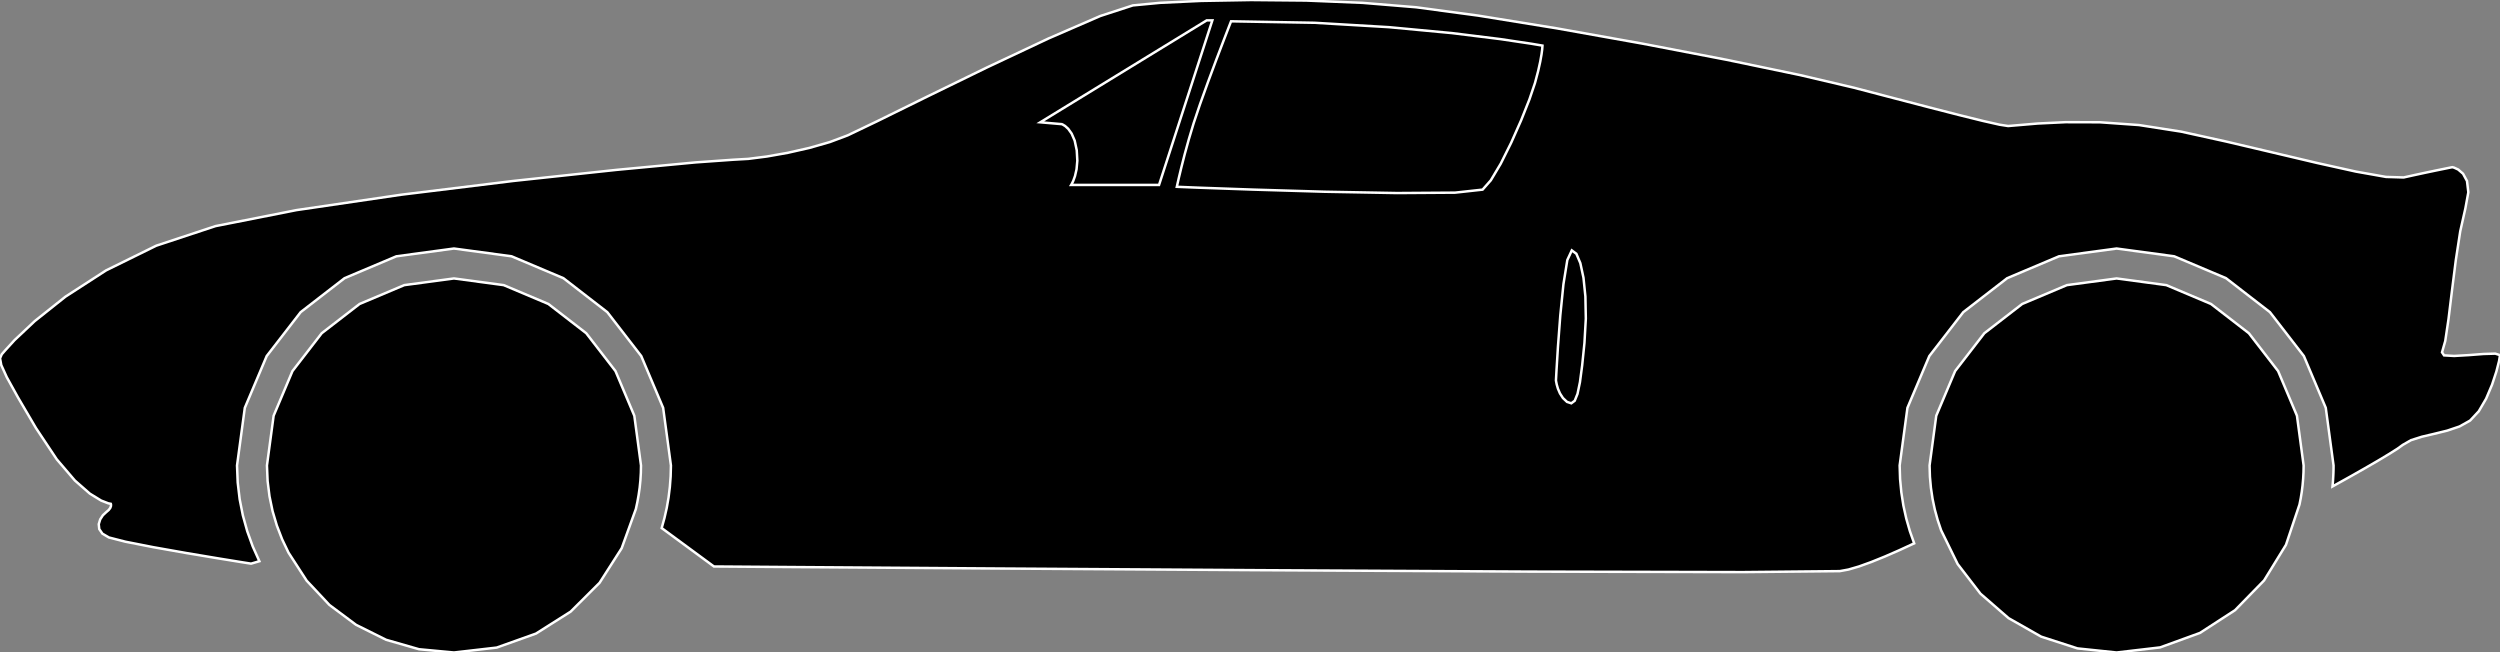 <?xml version="1.0" encoding="utf-8" ?>
<svg baseProfile="full" height="26.1" version="1.1" width="100.0" xmlns="http://www.w3.org/2000/svg" xmlns:ev="http://www.w3.org/2001/xml-events" xmlns:xlink="http://www.w3.org/1999/xlink"><rect width="100%" height="100%" fill="#808080" stroke="none"/><defs><clipPath /></defs><polygon points="97.681,14.093 97.681,14.093 97.762,14.215 97.762,14.215 98.166,14.238 98.166,14.238 98.742,14.205 98.742,14.205 99.341,14.159 99.341,14.159 99.81,14.145 99.81,14.145 100.0,14.205 100.0,14.205 99.963,14.438 99.963,14.438 99.856,14.859 99.856,14.859 99.682,15.388 99.682,15.388 99.446,15.945 99.446,15.945 99.151,16.45 99.151,16.45 98.803,16.823 98.803,16.823 98.38,17.059 98.38,17.059 97.889,17.225 97.889,17.225 97.372,17.352 97.372,17.352 96.875,17.469 96.875,17.469 96.439,17.607 96.439,17.607 96.11,17.796 96.11,17.796 95.91,17.941 95.91,17.941 95.576,18.153 95.576,18.153 95.128,18.422 95.128,18.422 94.586,18.736 94.586,18.736 93.97,19.085 93.97,19.085 93.3,19.458 93.3,19.458 93.313,19.32 93.313,19.32 93.323,19.181 93.323,19.181 93.331,19.041 93.331,19.041 93.337,18.901 93.337,18.901 93.341,18.76 93.341,18.76 93.342,18.619 93.342,18.619 93.031,16.314 93.031,16.314 92.155,14.242 92.155,14.242 90.797,12.486 90.797,12.486 89.04,11.127 89.04,11.127 86.968,10.252 86.968,10.252 84.664,9.941 84.664,9.941 82.36,10.252 82.36,10.252 80.288,11.127 80.288,11.127 78.531,12.486 78.531,12.486 77.173,14.242 77.173,14.242 76.297,16.314 76.297,16.314 75.986,18.619 75.986,18.619 76.003,19.163 76.003,19.163 76.054,19.699 76.054,19.699 76.136,20.225 76.136,20.225 76.25,20.74 76.25,20.74 76.394,21.243 76.394,21.243 76.567,21.734 76.567,21.734 75.969,22.01 75.969,22.01 75.392,22.262 75.392,22.262 74.851,22.481 74.851,22.481 74.361,22.658 74.361,22.658 73.936,22.782 73.936,22.782 73.592,22.845 73.592,22.845 69.724,22.884 69.724,22.884 61.235,22.864 61.235,22.864 50.5,22.808 50.5,22.808 39.892,22.74 39.892,22.74 31.787,22.683 31.787,22.683 28.557,22.659 28.557,22.659 26.467,21.122 26.467,21.122 26.578,20.721 26.578,20.721 26.67,20.314 26.67,20.314 26.742,19.899 26.742,19.899 26.794,19.478 26.794,19.478 26.826,19.051 26.826,19.051 26.837,18.619 26.837,18.619 26.526,16.314 26.526,16.314 25.65,14.242 25.65,14.242 24.292,12.486 24.292,12.486 22.536,11.127 22.536,11.127 20.463,10.252 20.463,10.252 18.159,9.941 18.159,9.941 15.855,10.252 15.855,10.252 13.783,11.127 13.783,11.127 12.026,12.486 12.026,12.486 10.668,14.242 10.668,14.242 9.792,16.314 9.792,16.314 9.481,18.619 9.481,18.619 9.508,19.299 9.508,19.299 9.586,19.965 9.586,19.965 9.714,20.615 9.714,20.615 9.889,21.247 9.889,21.247 10.11,21.859 10.11,21.859 10.375,22.449 10.375,22.449 10.042,22.546 10.042,22.546 9.668,22.487 9.668,22.487 8.718,22.333 8.718,22.333 7.452,22.121 7.452,22.121 6.13,21.887 6.13,21.887 5.012,21.667 5.012,21.667 4.357,21.499 4.357,21.499 4.096,21.346 4.096,21.346 3.97,21.162 3.97,21.162 3.95,20.966 3.95,20.966 4.008,20.776 4.008,20.776 4.115,20.611 4.115,20.611 4.245,20.489 4.245,20.489 4.349,20.399 4.349,20.399 4.41,20.319 4.41,20.319 4.436,20.251 4.436,20.251 4.441,20.198 4.441,20.198 4.436,20.164 4.436,20.164 4.432,20.152 4.432,20.152 4.332,20.133 4.332,20.133 4.047,20.023 4.047,20.023 3.595,19.746 3.595,19.746 2.996,19.221 2.996,19.221 2.271,18.373 2.271,18.373 1.439,17.123 1.439,17.123 0.717,15.893 0.717,15.893 0.271,15.088 0.271,15.088 0.051,14.603 0.051,14.603 0.001,14.332 0.001,14.332 0.07,14.173 0.07,14.173 0.205,14.018 0.205,14.018 0.579,13.608 0.579,13.608 1.389,12.845 1.389,12.845 2.618,11.867 2.618,11.867 4.245,10.815 4.245,10.815 6.252,9.827 6.252,9.827 8.621,9.044 8.621,9.044 11.855,8.405 11.855,8.405 16.038,7.79 16.038,7.79 20.525,7.239 20.525,7.239 24.669,6.794 24.669,6.794 27.824,6.496 27.824,6.496 29.343,6.388 29.343,6.388 29.93,6.355 29.93,6.355 30.676,6.26 30.676,6.26 31.512,6.112 31.512,6.112 32.374,5.917 32.374,5.917 33.194,5.682 33.194,5.682 33.906,5.415 33.906,5.415 35.084,4.851 35.084,4.851 37.08,3.868 37.08,3.868 39.498,2.689 39.498,2.689 41.941,1.539 41.941,1.539 44.012,0.64 44.012,0.64 45.315,0.216 45.315,0.216 46.416,0.112 46.416,0.112 48.045,0.036 48.045,0.036 50.042,0.001 50.042,0.001 52.247,0.022 52.247,0.022 54.502,0.114 54.502,0.114 56.648,0.291 56.648,0.291 59.132,0.625 59.132,0.625 62.267,1.133 62.267,1.133 65.695,1.745 65.695,1.745 69.058,2.391 69.058,2.391 71.997,3.002 71.997,3.002 74.154,3.508 74.154,3.508 75.73,3.92 75.73,3.92 77.142,4.288 77.142,4.288 78.347,4.597 78.347,4.597 79.307,4.835 79.307,4.835 79.98,4.987 79.98,4.987 80.325,5.041 80.325,5.041 80.716,5.008 80.716,5.008 81.504,4.941 81.504,4.941 82.621,4.887 82.621,4.887 83.996,4.891 83.996,4.891 85.561,5.002 85.561,5.002 87.245,5.265 87.245,5.265 89.042,5.661 89.042,5.661 90.899,6.098 90.899,6.098 92.678,6.518 92.678,6.518 94.238,6.864 94.238,6.864 95.441,7.077 95.441,7.077 96.147,7.098 96.147,7.098 96.577,7.003 96.577,7.003 97.017,6.908 97.017,6.908 97.428,6.822 97.428,6.822 97.771,6.752 97.771,6.752 98.005,6.704 98.005,6.704 98.092,6.687 98.092,6.687 98.162,6.705 98.162,6.705 98.328,6.781 98.328,6.781 98.522,6.949 98.522,6.949 98.68,7.241 98.68,7.241 98.733,7.691 98.733,7.691 98.616,8.332 98.616,8.332 98.409,9.253 98.409,9.253 98.232,10.408 98.232,10.408 98.078,11.633 98.078,11.633 97.94,12.766 97.94,12.766 97.81,13.64 97.81,13.64" stroke="white" stroke-width="0.1" /><polygon points="42.846,7.397 42.846,7.397 46.362,7.397 46.362,7.397 48.494,0.814 48.494,0.814 48.269,0.814 48.269,0.814 41.611,4.892 41.611,4.892 42.472,4.966 42.472,4.966 42.508,4.982 42.508,4.982 42.602,5.038 42.602,5.038 42.729,5.153 42.729,5.153 42.865,5.343 42.865,5.343 42.987,5.624 42.987,5.624 43.07,6.013 43.07,6.013 43.093,6.428 43.093,6.428 43.062,6.771 43.062,6.771 43,7.042 43,7.042 42.929,7.238 42.929,7.238 42.87,7.357 42.87,7.357" stroke="white" stroke-width="0.1" /><polygon points="61.399,3.321 61.399,3.321 61.525,2.846 61.525,2.846 61.609,2.467 61.609,2.467 61.66,2.18 61.66,2.18 61.687,1.979 61.687,1.979 61.696,1.862 61.696,1.862 61.698,1.824 61.698,1.824 61.258,1.75 61.258,1.75 60.015,1.564 60.015,1.564 58.079,1.324 58.079,1.324 55.563,1.087 55.563,1.087 52.58,0.911 52.58,0.911 49.242,0.852 49.242,0.852 49.16,1.063 49.16,1.063 48.946,1.618 48.946,1.618 48.648,2.399 48.648,2.399 48.317,3.29 48.317,3.29 48,4.172 48,4.172 47.746,4.929 47.746,4.929 47.553,5.572 47.553,5.572 47.388,6.17 47.388,6.17 47.255,6.692 47.255,6.692 47.156,7.104 47.156,7.104 47.094,7.375 47.094,7.375 47.073,7.472 47.073,7.472 47.94,7.507 47.94,7.507 50.119,7.584 50.119,7.584 52.978,7.669 52.978,7.669 55.883,7.722 55.883,7.722 58.203,7.706 58.203,7.706 59.304,7.585 59.304,7.585 59.633,7.212 59.633,7.212 60.03,6.546 60.03,6.546 60.449,5.705 60.449,5.705 60.847,4.808 60.847,4.808 61.178,3.974 61.178,3.974" stroke="white" stroke-width="0.1" /><polygon points="63.378,13.719 63.378,13.719 63.433,12.743 63.433,12.743 63.416,11.861 63.416,11.861 63.339,11.11 63.339,11.11 63.214,10.527 63.214,10.527 63.054,10.15 63.054,10.15 62.872,10.016 62.872,10.016 62.693,10.401 62.693,10.401 62.538,11.364 62.538,11.364 62.412,12.615 62.412,12.615 62.318,13.867 62.318,13.867 62.259,14.83 62.259,14.83 62.238,15.215 62.238,15.215 62.245,15.26 62.245,15.26 62.269,15.38 62.269,15.38 62.317,15.547 62.317,15.547 62.398,15.736 62.398,15.736 62.517,15.921 62.517,15.921 62.681,16.076 62.681,16.076 62.852,16.132 62.852,16.132 62.989,16.03 62.989,16.03 63.101,15.753 63.101,15.753 63.198,15.286 63.198,15.286 63.287,14.613 63.287,14.613" stroke="white" stroke-width="0.1" /><polygon points="18.159,11.138 18.159,11.138 20.148,11.405 20.148,11.405 21.935,12.159 21.935,12.159 23.449,13.329 23.449,13.329 24.619,14.843 24.619,14.843 25.373,16.63 25.373,16.63 25.64,18.619 25.64,18.619 25.634,18.917 25.634,18.917 25.616,19.213 25.616,19.213 25.587,19.505 25.587,19.505 25.546,19.794 25.546,19.794 25.495,20.08 25.495,20.08 25.434,20.362 25.434,20.362 24.867,21.929 24.867,21.929 23.983,23.312 23.983,23.312 22.826,24.465 22.826,24.465 21.44,25.343 21.44,25.343 19.869,25.903 19.869,25.903 18.159,26.1 18.159,26.1 16.759,25.969 16.759,25.969 15.446,25.592 15.446,25.592 14.244,24.994 14.244,24.994 13.176,24.197 13.176,24.197 12.267,23.227 12.267,23.227 11.541,22.107 11.541,22.107 11.286,21.574 11.286,21.574 11.073,21.019 11.073,21.019 10.903,20.445 10.903,20.445 10.78,19.852 10.78,19.852 10.704,19.242 10.704,19.242 10.678,18.619 10.678,18.619 10.945,16.63 10.945,16.63 11.699,14.843 11.699,14.843 12.869,13.329 12.869,13.329 14.383,12.159 14.383,12.159 16.17,11.405 16.17,11.405" stroke="white" stroke-width="0.1" /><polygon points="84.664,11.138 84.664,11.138 86.653,11.405 86.653,11.405 88.44,12.159 88.44,12.159 89.954,13.329 89.954,13.329 91.124,14.843 91.124,14.843 91.878,16.63 91.878,16.63 92.145,18.619 92.145,18.619 92.14,18.885 92.14,18.885 92.126,19.15 92.126,19.15 92.103,19.411 92.103,19.411 92.071,19.671 92.071,19.671 92.03,19.927 92.03,19.927 91.98,20.18 91.98,20.18 91.439,21.793 91.439,21.793 90.563,23.218 90.563,23.218 89.401,24.408 89.401,24.408 87.999,25.317 87.999,25.317 86.405,25.896 86.405,25.896 84.664,26.1 84.664,26.1 83.099,25.936 83.099,25.936 81.647,25.466 81.647,25.466 80.342,24.725 80.342,24.725 79.217,23.746 79.217,23.746 78.307,22.563 78.307,22.563 77.644,21.21 77.644,21.21 77.507,20.801 77.507,20.801 77.392,20.381 77.392,20.381 77.302,19.953 77.302,19.953 77.237,19.516 77.237,19.516 77.197,19.071 77.197,19.071 77.183,18.619 77.183,18.619 77.45,16.63 77.45,16.63 78.205,14.843 78.205,14.843 79.374,13.329 79.374,13.329 80.888,12.159 80.888,12.159 82.675,11.405 82.675,11.405" stroke="white" stroke-width="0.1" /></svg>